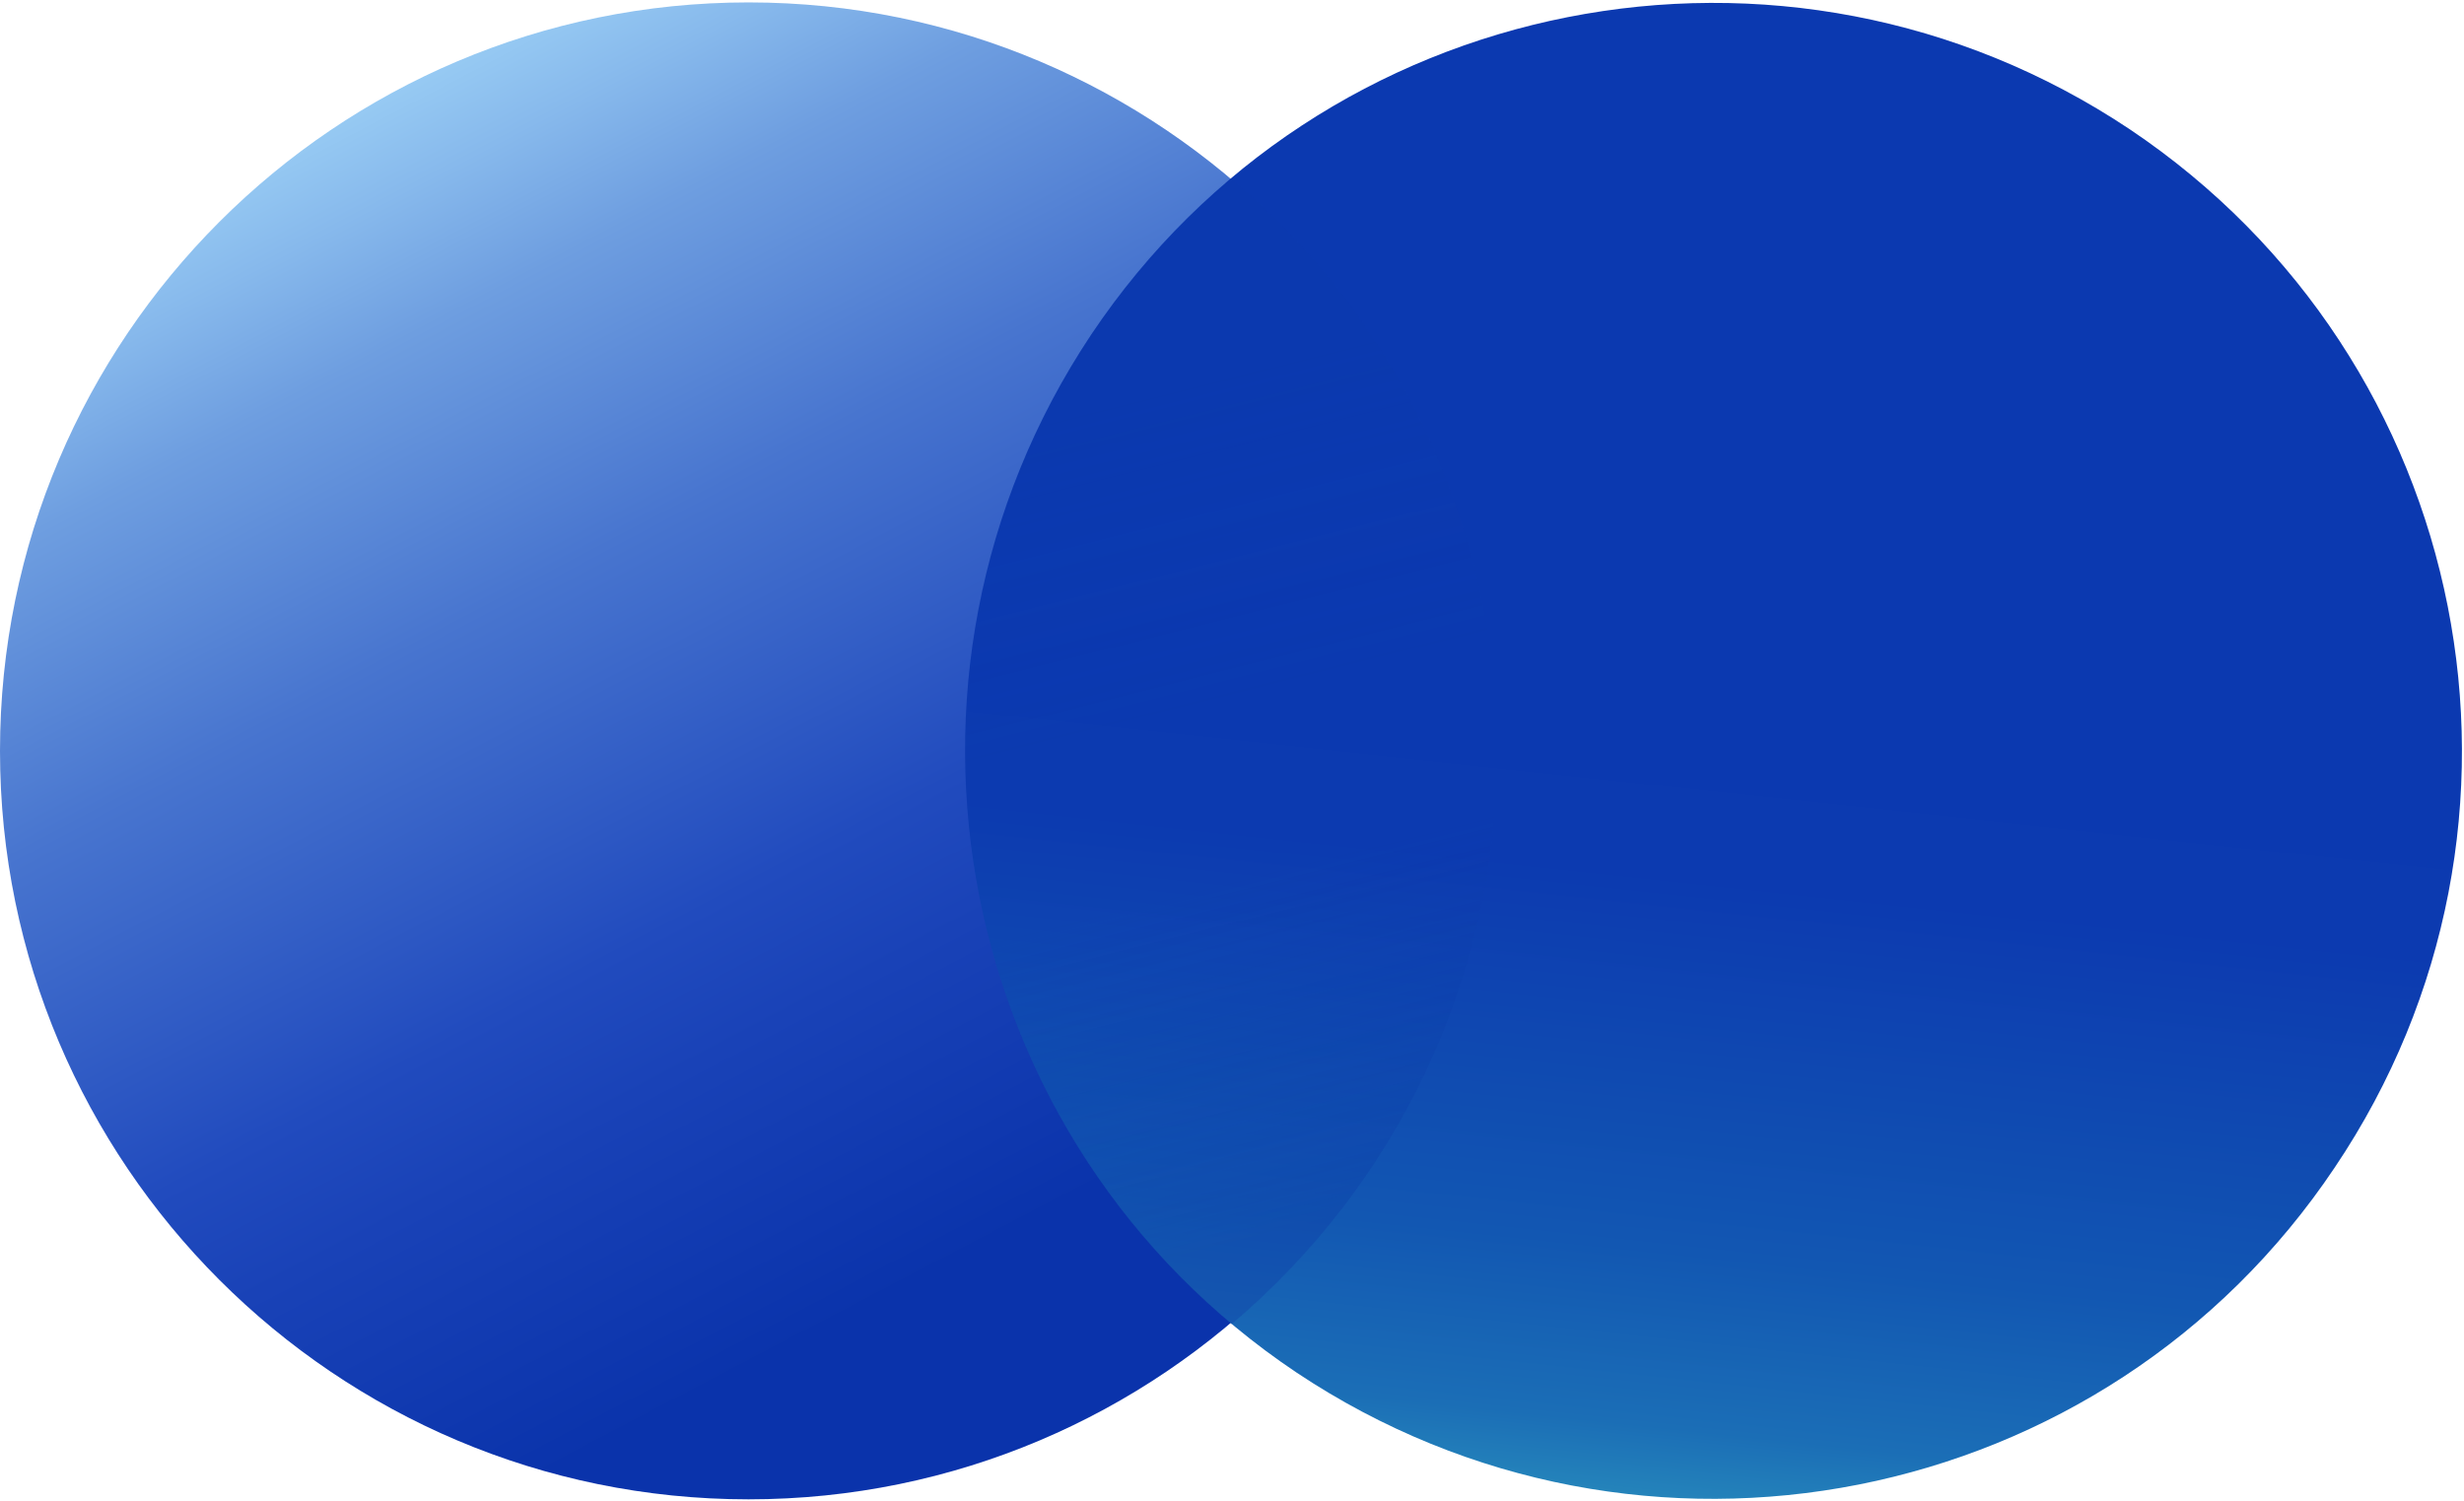 <?xml version="1.0" encoding="utf-8"?>
<!-- Generator: Adobe Illustrator 26.0.2, SVG Export Plug-In . SVG Version: 6.00 Build 0)  -->
<svg version="1.1" id="레이어_1" xmlns="http://www.w3.org/2000/svg" xmlns:xlink="http://www.w3.org/1999/xlink" x="0px"
	 y="0px" viewBox="0 0 204.1 124.3" style="enable-background:new 0 0 204.1 124.3;" xml:space="preserve">
<style type="text/css">
	.st0{fill:url(#SVGID_1_);}
	.st1{fill:url(#SVGID_00000065051656771223794040000009274588275127045518_);}
	.st2{opacity:0.7;}
	
		.st3{opacity:0.5;fill-rule:evenodd;clip-rule:evenodd;fill:url(#SVGID_00000083070028932169323720000007592780387184670357_);enable-background:new    ;}
</style>
<linearGradient id="SVGID_1_" gradientUnits="userSpaceOnUse" x1="31.085" y1="121.676" x2="83.119" y2="22.441" gradientTransform="matrix(1 0 0 -1 0 124.913)">
	<stop  offset="0" style="stop-color:#A0D4F7"/>
	<stop  offset="0.109" style="stop-color:#87B9EC"/>
	<stop  offset="0.206" style="stop-color:#6E9EE0"/>
	<stop  offset="0.411" style="stop-color:#4875CF"/>
	<stop  offset="0.682" style="stop-color:#214BBE"/>
	<stop  offset="0.781" style="stop-color:#1942B7"/>
	<stop  offset="1" style="stop-color:#0A33AB"/>
</linearGradient>
<path class="st0" d="M62,124.2c34.2,0,62-27.8,62-62s-27.8-62-62-62C27.8,0.2,0,28,0,62.2S27.8,124.2,62,124.2z"/>
<linearGradient id="SVGID_00000098186220212740041450000002890669014580949896_" gradientUnits="userSpaceOnUse" x1="134.826" y1="-3.559" x2="146.773" y2="107.851" gradientTransform="matrix(1 0 0 -1 0 124.913)">
	<stop  offset="0" style="stop-color:#2C95BE"/>
	<stop  offset="9.375000e-02" style="stop-color:#1B6EB6"/>
	<stop  offset="0.224" style="stop-color:#1257B2"/>
	<stop  offset="0.5" style="stop-color:#0C3AB0"/>
	<stop  offset="0.63" style="stop-color:#0B39B0"/>
	<stop  offset="0.781" style="stop-color:#0B39B0"/>
	<stop  offset="1" style="stop-color:#0B39B0"/>
</linearGradient>
<path style="fill:url(#SVGID_00000098186220212740041450000002890669014580949896_);" d="M176.4,10.7c-28.5-19-67-11.4-86,17
	c-19,28.5-11.4,67,17,86c28.5,19,67,11.4,86-17C212.5,68.3,204.9,29.8,176.4,10.7z"/>
<g class="st2">
	
		<linearGradient id="SVGID_00000116928280634674289950000006227056059184989877_" gradientUnits="userSpaceOnUse" x1="94.549" y1="92.142" x2="112.277" y2="21.863" gradientTransform="matrix(1 0 0 -1 0 124.913)">
		<stop  offset="0" style="stop-color:#0A38A6;stop-opacity:0.3"/>
		<stop  offset="0.361" style="stop-color:#0A38A6;stop-opacity:0"/>
		<stop  offset="0.564" style="stop-color:#0A38A6;stop-opacity:0"/>
		<stop  offset="0.964" style="stop-color:#0A38A6;stop-opacity:0.925"/>
	</linearGradient>
	
		<path style="opacity:0.5;fill-rule:evenodd;clip-rule:evenodd;fill:url(#SVGID_00000116928280634674289950000006227056059184989877_);enable-background:new    ;" d="
		M102,14.8c-4.3,3.7-8.2,8-11.6,12.9C72.6,54.3,78.1,89.6,102,109.7c13.5-11.4,22-28.4,22-47.4C124,43.2,115.5,26.2,102,14.8z"/>
</g>
</svg>
